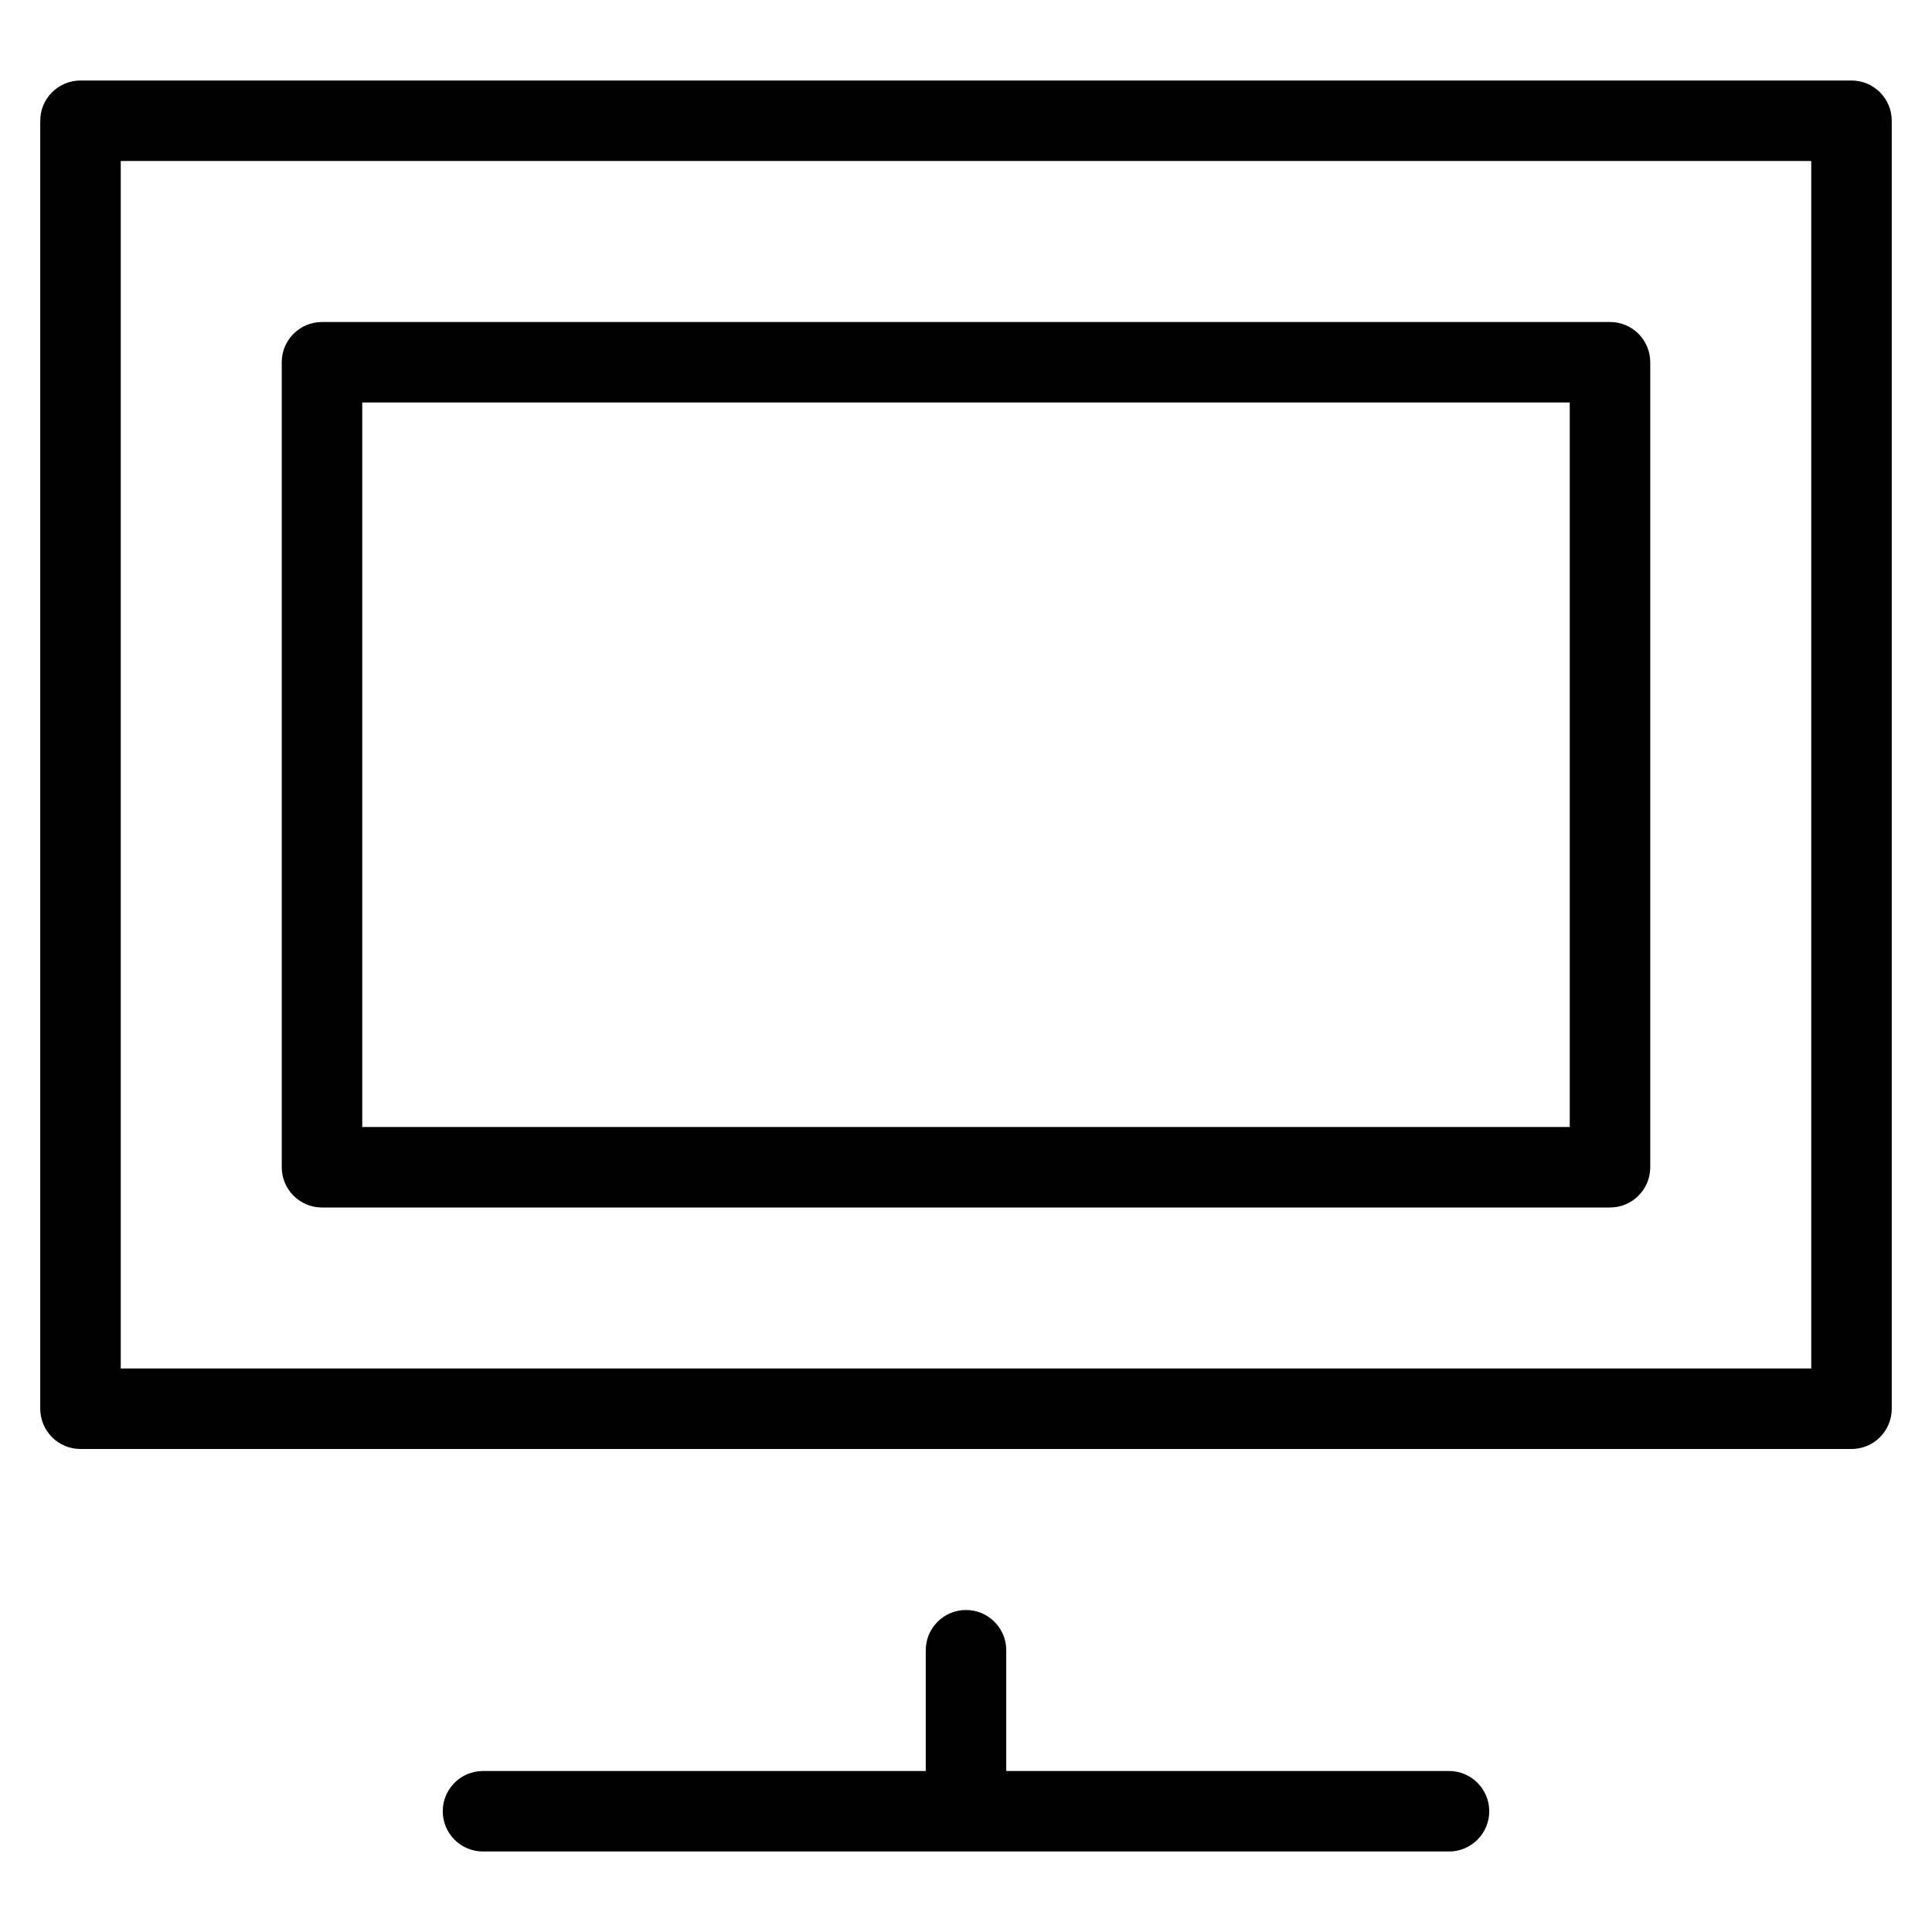 <?xml version="1.0" encoding="utf-8"?>
<!-- Generator: Adobe Illustrator 20.1.0, SVG Export Plug-In . SVG Version: 6.00 Build 0)  -->
<!DOCTYPE svg PUBLIC "-//W3C//DTD SVG 1.1//EN" "http://www.w3.org/Graphics/SVG/1.1/DTD/svg11.dtd">
<svg version="1.1" id="Layer_1" xmlns="http://www.w3.org/2000/svg" xmlns:xlink="http://www.w3.org/1999/xlink" x="0px" y="0px"
	 width="48px" height="48px" viewBox="0 0 48 48" enable-background="new 0 0 48 48" xml:space="preserve">
<path d="M24,40c-0.552,0-1,0.448-1,1v3H12c-0.552,0-1,0.448-1,1s0.448,1,1,1h24c0.552,0,1-0.448,1-1s-0.448-1-1-1H25v-3
	C25,40.448,24.552,40,24,40z"/>
<path d="M46,2H2C1.448,2,1,2.448,1,3v32c0,0.552,0.448,1,1,1h44c0.552,0,1-0.448,1-1V3C47,2.448,46.552,2,46,2z M45,34H3V4h42V34z"
	/>
<path d="M8,30h32c0.552,0,1-0.448,1-1V9c0-0.552-0.448-1-1-1H8C7.448,8,7,8.448,7,9v20C7,29.552,7.448,30,8,30z M9,10h30v18H9V10z"
	/>
</svg>
